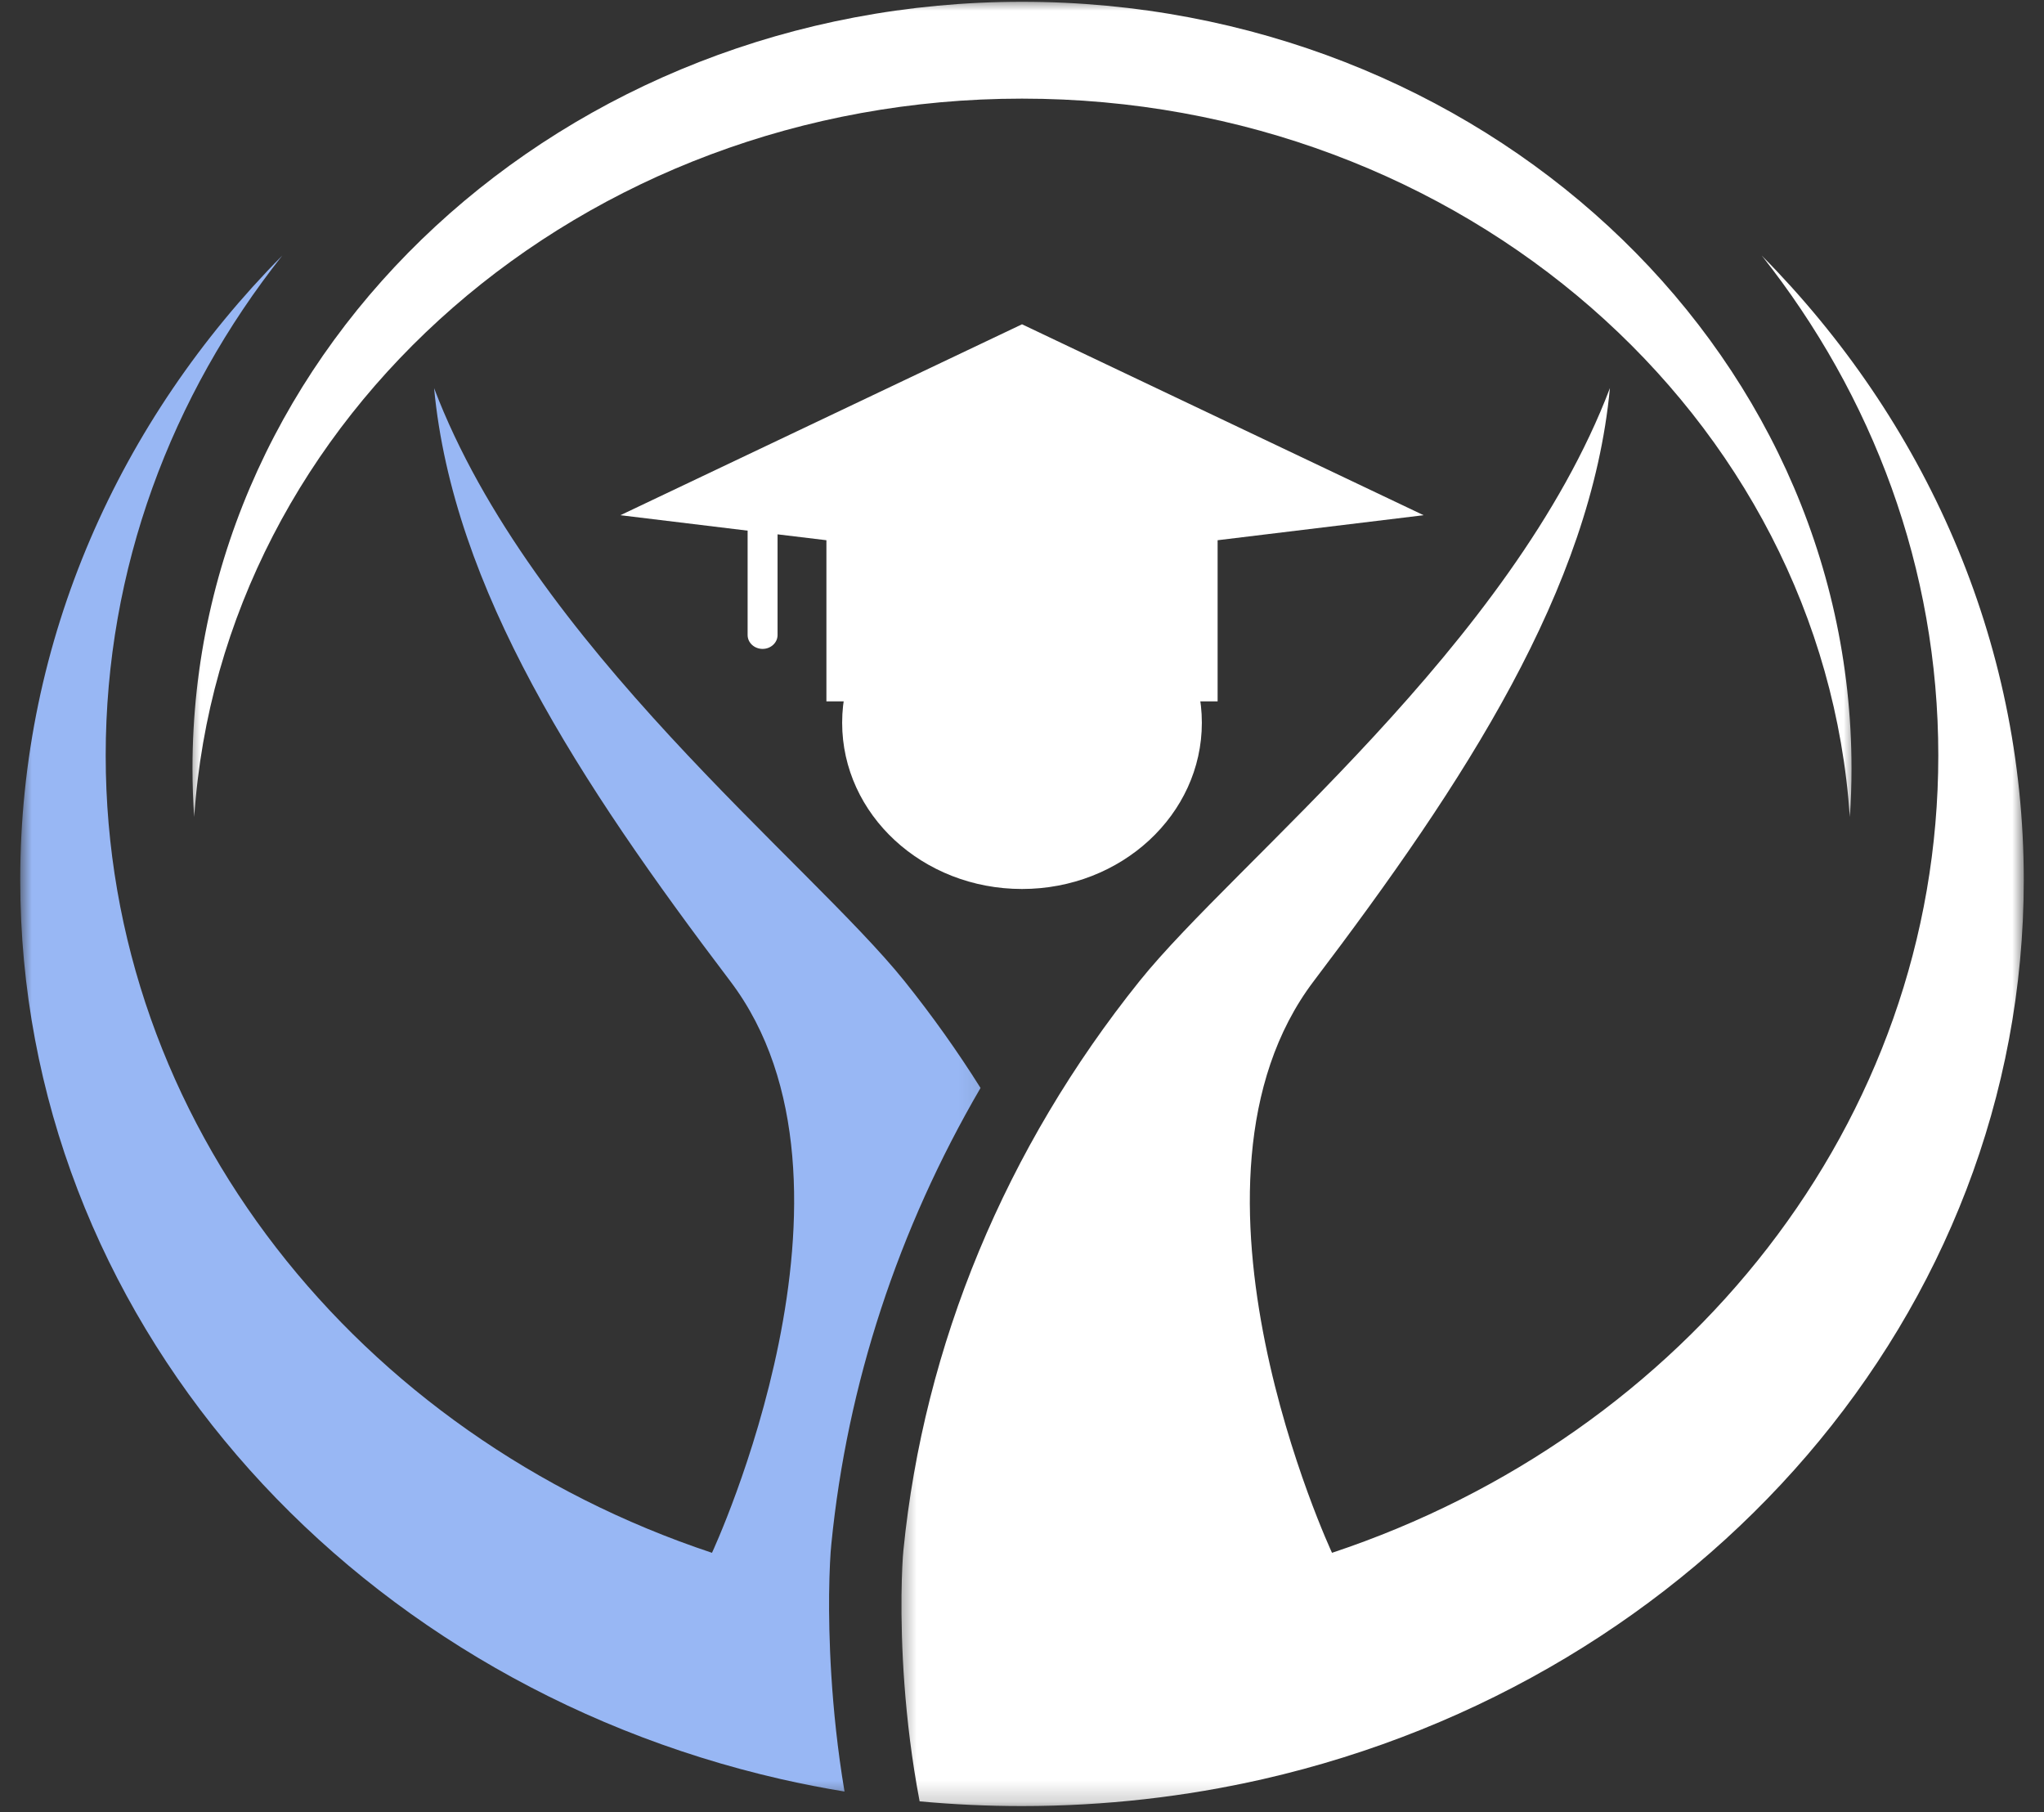 <svg width="97" height="86" viewBox="0 0 97 86" fill="none" xmlns="http://www.w3.org/2000/svg">
<rect x="0" y="0" width="97" height="86" fill="#333333" stroke="none"/>
<g id="Group 93">
<path id="Vector" d="M39.965 34.295C39.965 38.651 43.785 42.183 48.5 42.183C53.214 42.183 57.035 38.651 57.035 34.295C57.035 29.936 53.214 26.405 48.5 26.405C43.785 26.405 39.965 29.936 39.965 34.295Z" fill="white"/>
<g id="Clip path group">
<mask id="mask0_878_28618" style="mask-type:luminance" maskUnits="userSpaceOnUse" x="8" y="0" width="81" height="40">
<g id="3cd4563a88">
<path id="Vector_2" d="M8.884 0H88.118V39.165H8.884V0Z" fill="white"/>
</g>
</mask>
<g mask="url(#mask0_878_28618)">
<g id="Group">
<path id="Vector_3" d="M48.501 4.68C27.593 4.68 10.496 19.745 9.216 38.773C9.164 38.012 9.134 37.244 9.134 36.472C9.134 16.374 26.758 0.085 48.501 0.085C70.24 0.085 87.865 16.374 87.865 36.472C87.865 37.244 87.838 38.012 87.786 38.773C86.505 19.745 69.408 4.68 48.501 4.68Z" fill="white"/>
</g>
</g>
</g>
<path id="Vector_4" d="M29.442 24.447L48.501 15.388L67.559 24.447L57.783 25.634V33.279H39.218V25.634L36.9 25.355V30.133C36.9 30.495 36.581 30.791 36.19 30.791C35.796 30.791 35.479 30.495 35.479 30.133V25.18L29.442 24.447Z" fill="white"/>
<g id="Clip path group_2">
<mask id="mask1_878_28618" style="mask-type:luminance" maskUnits="userSpaceOnUse" x="42" y="11" width="55" height="75">
<g id="73b8ee2416">
<path id="Vector_5" d="M42.478 11.591H96.04V85.8H42.478V11.591Z" fill="white"/>
</g>
</mask>
<g mask="url(#mask1_878_28618)">
<g id="Group_2">
<path id="Vector_6" d="M42.782 75.698C42.795 74.624 42.84 73.87 42.872 73.565C43.842 63.811 47.725 54.471 54.078 46.553C58.6 40.918 71.77 30.601 76.4 18.416C75.504 27.935 69.516 37.097 62.346 46.553C55.046 56.18 63.212 73.682 63.212 73.682C79.988 68.108 91.984 53.272 91.984 35.846C91.984 26.971 88.869 18.771 83.6 12.121C91.326 19.933 96.04 30.337 96.04 41.756C96.04 62.384 80.664 79.69 59.929 84.423C56.267 85.257 52.439 85.699 48.5 85.699C46.858 85.699 45.239 85.624 43.642 85.475C42.892 81.54 42.76 77.926 42.782 75.698Z" fill="white"/>
</g>
</g>
</g>
<g id="Clip path group_3">
<mask id="mask2_878_28618" style="mask-type:luminance" maskUnits="userSpaceOnUse" x="0" y="11" width="47" height="75">
<g id="d2fcbdda55">
<path id="Vector_7" d="M0.96 11.591H46.916V85.511H0.96V11.591Z" fill="white"/>
</g>
</mask>
<g mask="url(#mask2_878_28618)">
<g id="Group_3">
<path id="Vector_8" d="M39.346 75.666C39.359 74.523 39.408 73.672 39.453 73.26C40.205 65.679 42.624 58.325 46.532 51.624C45.435 49.878 44.231 48.185 42.922 46.553C38.4 40.918 25.23 30.601 20.6 18.418C21.496 27.935 27.483 37.097 34.652 46.553C41.953 56.18 33.788 73.682 33.788 73.682C17.012 68.108 5.016 53.272 5.016 35.849C5.016 26.971 8.131 18.771 13.4 12.121C5.674 19.933 0.96 30.337 0.96 41.756C0.96 62.384 16.336 79.69 37.071 84.423C38.061 84.647 39.062 84.844 40.077 85.009C39.406 81.017 39.329 77.49 39.346 75.666Z" fill="#98B7F4"/>
</g>
</g>
</g>
</g>
</svg>
